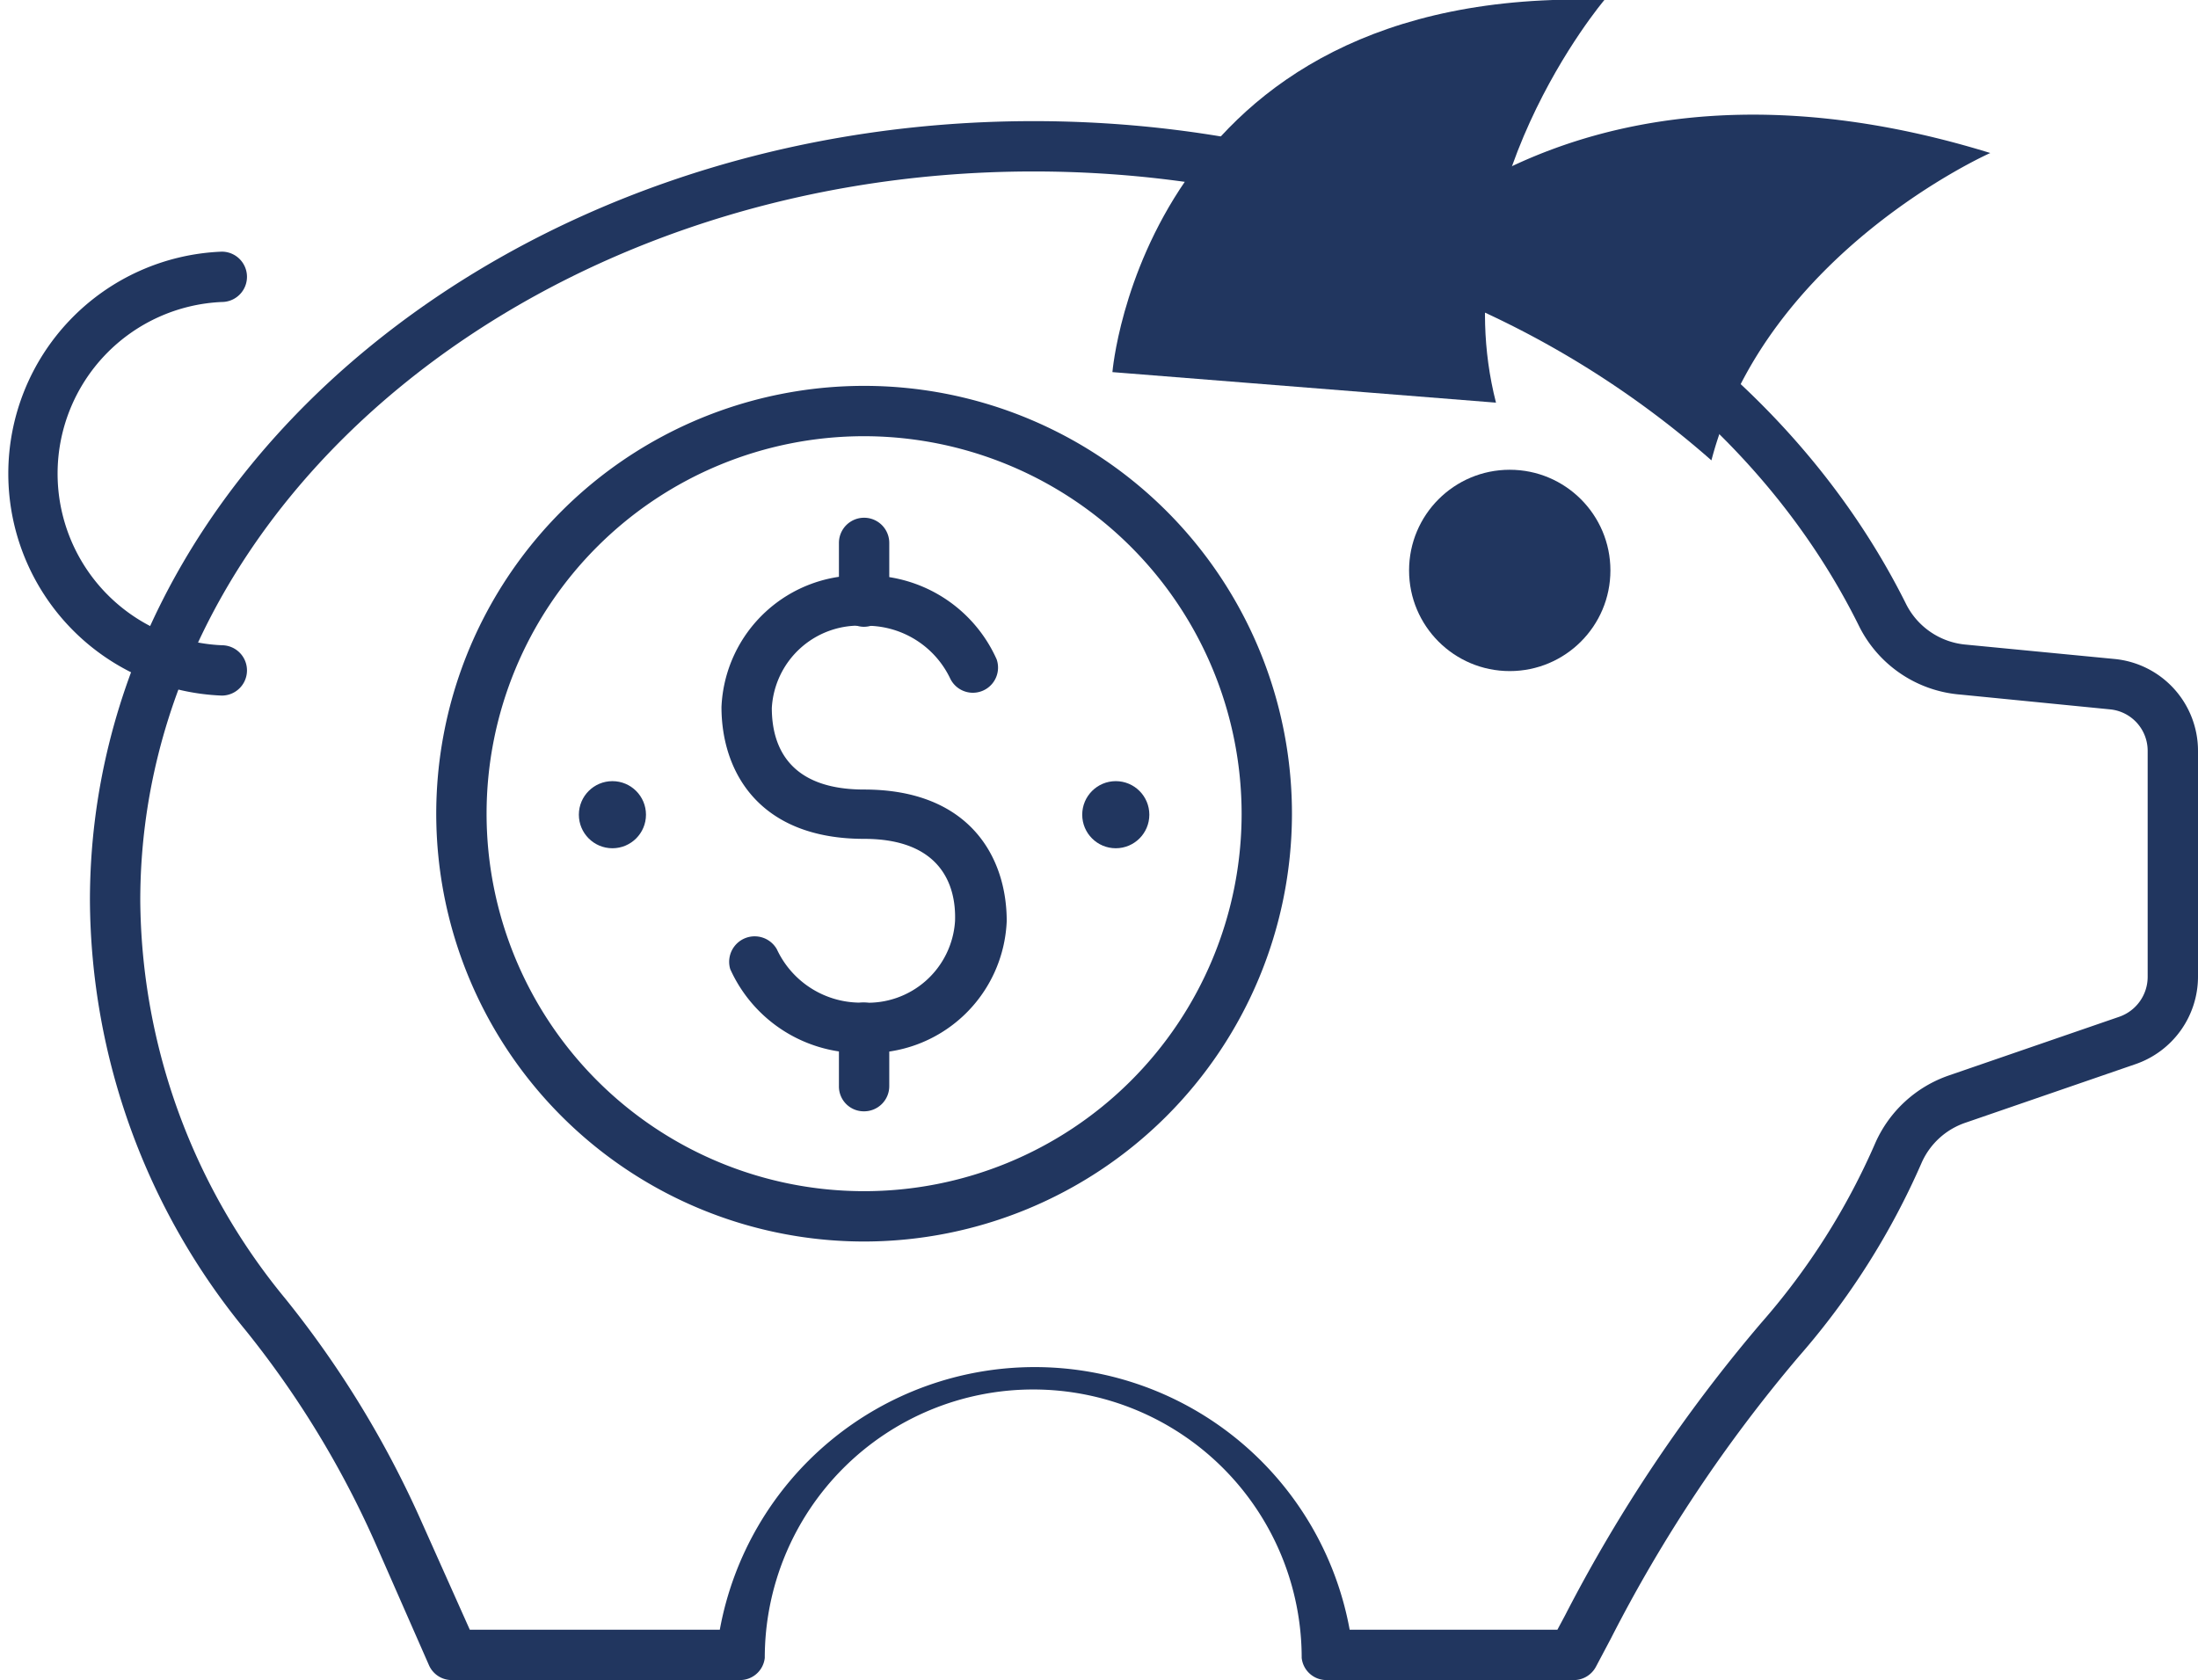 <svg xmlns="http://www.w3.org/2000/svg" viewBox="0 0 65.5 50.07"><defs><style>.cls-1{fill:#21365f;}</style></defs><g id="Layer_2" data-name="Layer 2"><g id="layer_1-2" data-name="layer 1"><path class="cls-1" d="M33.15,11.09S34.09-.45,47.81,0c0,0-4.84,5.7-3.23,12Z"/><path class="cls-1" d="M59.31,4.56C48,1.07,42.12,6.55,40.85,8A28.1,28.1,0,0,1,51,13.72C52.62,7.52,59.31,4.56,59.31,4.56Z"/><path class="cls-1" d="M6.61,20.73a6.62,6.62,0,0,1,0-13.23.75.75,0,0,1,0,1.5,5.12,5.12,0,0,0,0,10.23.75.75,0,0,1,0,1.5Z"/><path class="cls-1" d="M46.86,50.07H39.53a.74.74,0,0,1-.74-.66,8,8,0,0,0-16,0,.74.74,0,0,1-.74.66H13.47a.74.74,0,0,1-.69-.45L11.19,46a28.57,28.57,0,0,0-3.86-6.34A20.34,20.34,0,0,1,2.68,26.84C2.68,14,15.29,3.61,30.8,3.61c11.44,0,21.64,5.65,26,14.39a2.21,2.21,0,0,0,1.77,1.21l4.45.43h0a2.75,2.75,0,0,1,2.48,2.74v6.73a2.76,2.76,0,0,1-1.85,2.6l-5.08,1.75a2.2,2.2,0,0,0-1.3,1.18,22.31,22.31,0,0,1-3.66,5.78A43.68,43.68,0,0,0,48,48.84l-.44.83A.75.75,0,0,1,46.86,50.07Zm-6.68-1.5h6.23l.23-.43a45.62,45.62,0,0,1,5.84-8.71,20.55,20.55,0,0,0,3.41-5.38,3.72,3.72,0,0,1,2.19-2l5.08-1.75A1.26,1.26,0,0,0,64,29.11V22.38a1.24,1.24,0,0,0-1.13-1.24l-4.45-.44a3.7,3.7,0,0,1-3-2C51.35,10.43,41.67,5.11,30.8,5.11c-14.68,0-26.62,9.75-26.62,21.73A18.86,18.86,0,0,0,8.5,38.7a30,30,0,0,1,4.07,6.67L14,48.57h7.45a9.54,9.54,0,0,1,18.77,0Z"/><circle class="cls-1" cx="44.99" cy="17" r="3"/><path class="cls-1" d="M25.75,37A12.75,12.75,0,1,1,38.5,24.28,12.76,12.76,0,0,1,25.75,37Zm0-24A11.25,11.25,0,1,0,37,24.28,11.26,11.26,0,0,0,25.75,13Z"/><circle class="cls-1" cx="33.25" cy="24.28" r="1"/><circle class="cls-1" cx="18.25" cy="24.28" r="1"/><path class="cls-1" d="M25.76,31.38a4.24,4.24,0,0,1-4-2.5.76.76,0,0,1,1.39-.59,2.75,2.75,0,0,0,2.57,1.59,2.6,2.6,0,0,0,2.74-2.43C28.5,26.34,28,25,25.75,25c-3.13,0-4.25-2-4.25-3.93a4.1,4.1,0,0,1,4.25-3.92,4.22,4.22,0,0,1,3.95,2.5.75.75,0,0,1-1.38.58,2.76,2.76,0,0,0-2.57-1.58A2.6,2.6,0,0,0,23,21.1c0,1.11.48,2.43,2.75,2.43,3.13,0,4.25,2,4.25,3.92A4.1,4.1,0,0,1,25.76,31.38Z"/><path class="cls-1" d="M25.75,18.68a.75.75,0,0,1-.75-.75V16.18a.75.75,0,0,1,1.5,0v1.75A.76.76,0,0,1,25.75,18.68Z"/><path class="cls-1" d="M25.75,33.12a.74.74,0,0,1-.75-.75V30.63a.75.75,0,1,1,1.5,0v1.74A.75.75,0,0,1,25.75,33.12Z"/></g></g></svg>